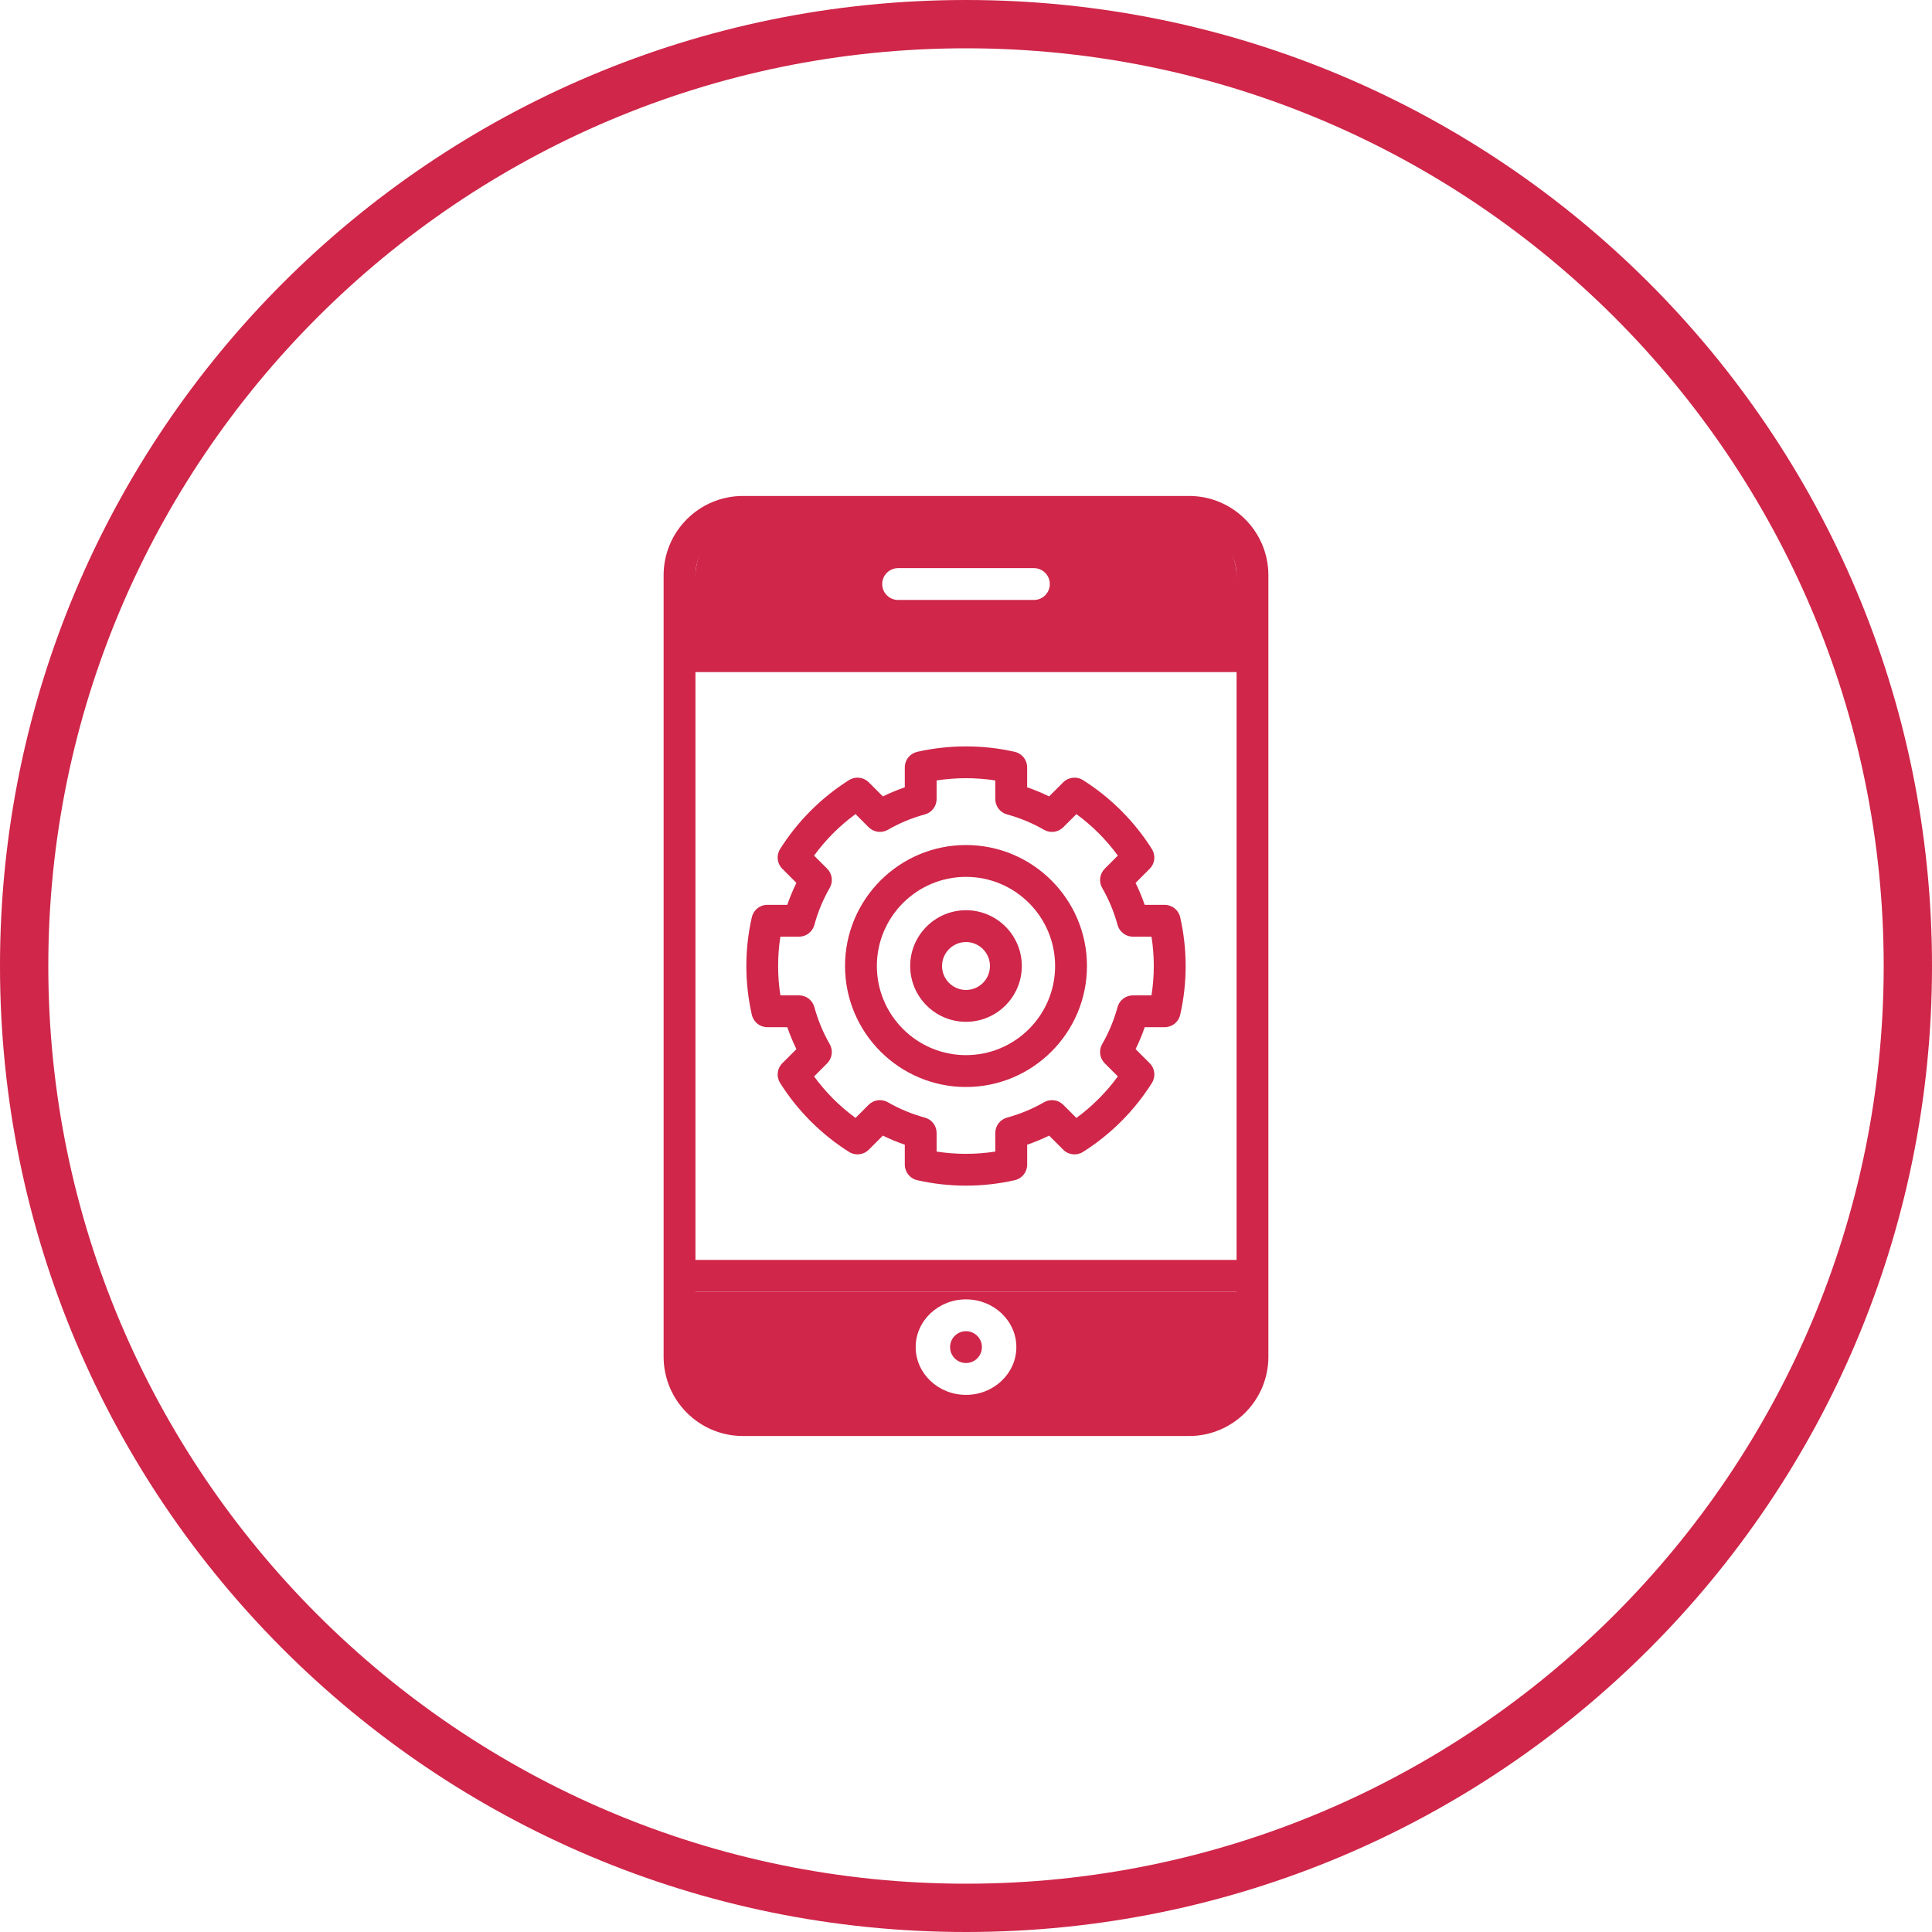 <?xml version="1.0" encoding="utf-8"?>
<!-- Generator: Adobe Illustrator 16.0.0, SVG Export Plug-In . SVG Version: 6.00 Build 0)  -->
<!DOCTYPE svg PUBLIC "-//W3C//DTD SVG 1.1//EN" "http://www.w3.org/Graphics/SVG/1.1/DTD/svg11.dtd">
<svg version="1.1" id="Laag_1" xmlns="http://www.w3.org/2000/svg" xmlns:xlink="http://www.w3.org/1999/xlink" x="0px" y="0px"
	 width="80px" height="80px" viewBox="0 0 80 80" enable-background="new 0 0 80 80" xml:space="preserve">
<path fill="#CF2649" d="M40,2c20.953,0,38,17.047,38,38S60.953,78,40,78S2,60.953,2,40S19.047,2,40,2 M40,0C17.909,0,0,17.909,0,40
	c0,22.092,17.909,40,40,40c22.092,0,40-17.908,40-40C80,17.909,62.092,0,40,0L40,0z"/>
<g>
	<path fill="#CF2649" d="M52.521,23.82v32.36c0,1.81-1.473,3.282-3.283,3.282H30.762c-1.811,0-3.283-1.473-3.283-3.282V23.82
		c0-1.811,1.473-3.283,3.283-3.283h18.477C51.049,20.537,52.521,22.01,52.521,23.82z M51.204,56.181v-2.692H28.797v2.692
		c0,1.083,0.881,1.965,1.965,1.965h18.477C50.321,58.146,51.204,57.264,51.204,56.181z M51.204,52.17V27.83H28.797v24.34H51.204z
		 M51.204,26.513V23.82c0-1.084-0.883-1.965-1.966-1.965H30.762c-1.084,0-1.965,0.881-1.965,1.965v2.692H51.204z"/>
	<path fill="#CF2649" d="M51.813,53.488v2.692c0,1.083-1.046,2.507-2.188,2.507H30.25c-1.143,0-2.062-1.424-2.062-2.507v-2.692
		H51.813z M42.085,55.781c0-1.09-0.936-1.977-2.085-1.977c-1.149,0-2.084,0.887-2.084,1.977c0,1.091,0.935,1.978,2.084,1.978
		C41.149,57.759,42.085,56.872,42.085,55.781z"/>
	<path fill="#CF2649" d="M51.204,23.82L51.813,27H28.188l0.608-3.18c0-1.084,1.024-2.508,2.108-2.508h18.189
		C50.178,21.313,51.204,22.736,51.204,23.82z M43.471,24.184c0-0.363-0.295-0.659-0.659-0.659h-5.623
		c-0.365,0-0.659,0.296-0.659,0.659c0,0.364,0.294,0.659,0.659,0.659h5.623C43.176,24.843,43.471,24.548,43.471,24.184z"/>
	<path fill="#CF2649" d="M48.869,37.98c0.149,0.657,0.226,1.337,0.226,2.02c0,0.684-0.076,1.363-0.226,2.021
		c-0.068,0.3-0.336,0.513-0.644,0.513h-0.826c-0.105,0.31-0.231,0.612-0.377,0.908l0.585,0.584c0.218,0.217,0.255,0.557,0.091,0.817
		c-0.721,1.146-1.709,2.134-2.854,2.856c-0.262,0.164-0.601,0.126-0.818-0.092l-0.584-0.584c-0.296,0.145-0.599,0.27-0.909,0.376
		v0.827c0,0.308-0.213,0.574-0.512,0.643c-0.657,0.149-1.338,0.226-2.021,0.226c-0.684,0-1.362-0.076-2.021-0.226
		c-0.3-0.068-0.513-0.335-0.513-0.643v-0.827c-0.31-0.105-0.613-0.231-0.908-0.376l-0.584,0.584
		c-0.218,0.218-0.557,0.256-0.816,0.092c-1.148-0.723-2.136-1.711-2.856-2.857c-0.164-0.26-0.126-0.6,0.092-0.816l0.584-0.583
		c-0.145-0.296-0.271-0.6-0.377-0.909h-0.827c-0.308,0-0.573-0.213-0.642-0.513c-0.15-0.657-0.227-1.337-0.227-2.021
		s0.076-1.362,0.227-2.02c0.068-0.3,0.334-0.513,0.642-0.513H32.6c0.106-0.311,0.233-0.614,0.378-0.908l-0.584-0.585
		c-0.218-0.217-0.256-0.556-0.092-0.816c0.721-1.146,1.708-2.134,2.856-2.857c0.26-0.163,0.599-0.125,0.816,0.093l0.584,0.584
		c0.295-0.145,0.599-0.271,0.908-0.377v-0.827c0-0.308,0.213-0.573,0.513-0.642c1.315-0.3,2.727-0.3,4.041,0
		c0.299,0.068,0.512,0.334,0.512,0.642v0.827c0.311,0.106,0.613,0.232,0.909,0.377l0.584-0.584c0.218-0.218,0.557-0.256,0.818-0.092
		c1.146,0.723,2.134,1.71,2.854,2.856c0.164,0.261,0.127,0.6-0.091,0.816l-0.585,0.585c0.146,0.295,0.271,0.598,0.377,0.908h0.826
		C48.533,37.468,48.801,37.681,48.869,37.98z M47.776,40c0-0.408-0.031-0.815-0.095-1.214h-0.769c-0.298,0-0.559-0.2-0.637-0.488
		c-0.145-0.533-0.358-1.049-0.636-1.531c-0.148-0.258-0.104-0.583,0.105-0.794l0.544-0.544c-0.479-0.657-1.061-1.239-1.717-1.718
		l-0.545,0.544c-0.21,0.211-0.536,0.254-0.794,0.105c-0.483-0.278-0.999-0.491-1.533-0.637c-0.287-0.077-0.486-0.338-0.486-0.636
		v-0.77c-0.799-0.125-1.631-0.125-2.43,0v0.77c0,0.298-0.2,0.559-0.487,0.636c-0.534,0.146-1.049,0.358-1.531,0.637
		c-0.259,0.147-0.584,0.104-0.795-0.105l-0.544-0.545c-0.657,0.479-1.239,1.062-1.717,1.719l0.543,0.543
		c0.211,0.211,0.254,0.537,0.104,0.794c-0.276,0.483-0.49,0.999-0.635,1.532c-0.078,0.288-0.338,0.488-0.637,0.488h-0.77
		c-0.063,0.398-0.094,0.806-0.094,1.214c0,0.409,0.031,0.815,0.094,1.216h0.77c0.299,0,0.559,0.199,0.637,0.486
		c0.145,0.534,0.358,1.049,0.635,1.532c0.149,0.259,0.106,0.584-0.104,0.795l-0.543,0.544c0.478,0.655,1.06,1.238,1.717,1.718
		l0.544-0.544c0.211-0.211,0.536-0.254,0.795-0.105c0.482,0.277,0.997,0.491,1.531,0.636c0.287,0.077,0.487,0.338,0.487,0.636v0.77
		c0.799,0.125,1.631,0.125,2.43,0v-0.77c0-0.298,0.199-0.559,0.486-0.636c0.534-0.145,1.05-0.358,1.533-0.637
		c0.258-0.148,0.584-0.104,0.794,0.105l0.545,0.545c0.656-0.479,1.238-1.063,1.717-1.719l-0.544-0.544
		c-0.21-0.21-0.254-0.536-0.105-0.795c0.277-0.482,0.491-0.998,0.636-1.531c0.078-0.287,0.339-0.486,0.637-0.486h0.769
		C47.745,40.815,47.776,40.409,47.776,40z"/>
	<path fill="#CF2649" d="M40,34.991c2.762,0,5.009,2.247,5.009,5.009S42.762,45.01,40,45.01c-2.763,0-5.009-2.248-5.009-5.01
		S37.237,34.991,40,34.991z M43.69,40c0-2.035-1.655-3.691-3.69-3.691c-2.036,0-3.691,1.656-3.691,3.691s1.655,3.691,3.691,3.691
		C42.035,43.691,43.69,42.035,43.69,40z"/>
	<path fill="#CF2649" d="M40,37.69c1.274,0,2.311,1.036,2.311,2.31c0,1.274-1.036,2.311-2.311,2.311S37.689,41.274,37.689,40
		C37.689,38.727,38.726,37.69,40,37.69z M40.992,40c0-0.547-0.445-0.992-0.992-0.992S39.008,39.453,39.008,40
		c0,0.548,0.445,0.992,0.992,0.992S40.992,40.548,40.992,40z"/>
	<circle fill="#CF2649" cx="40" cy="55.781" r="0.659"/>
</g>
</svg>
